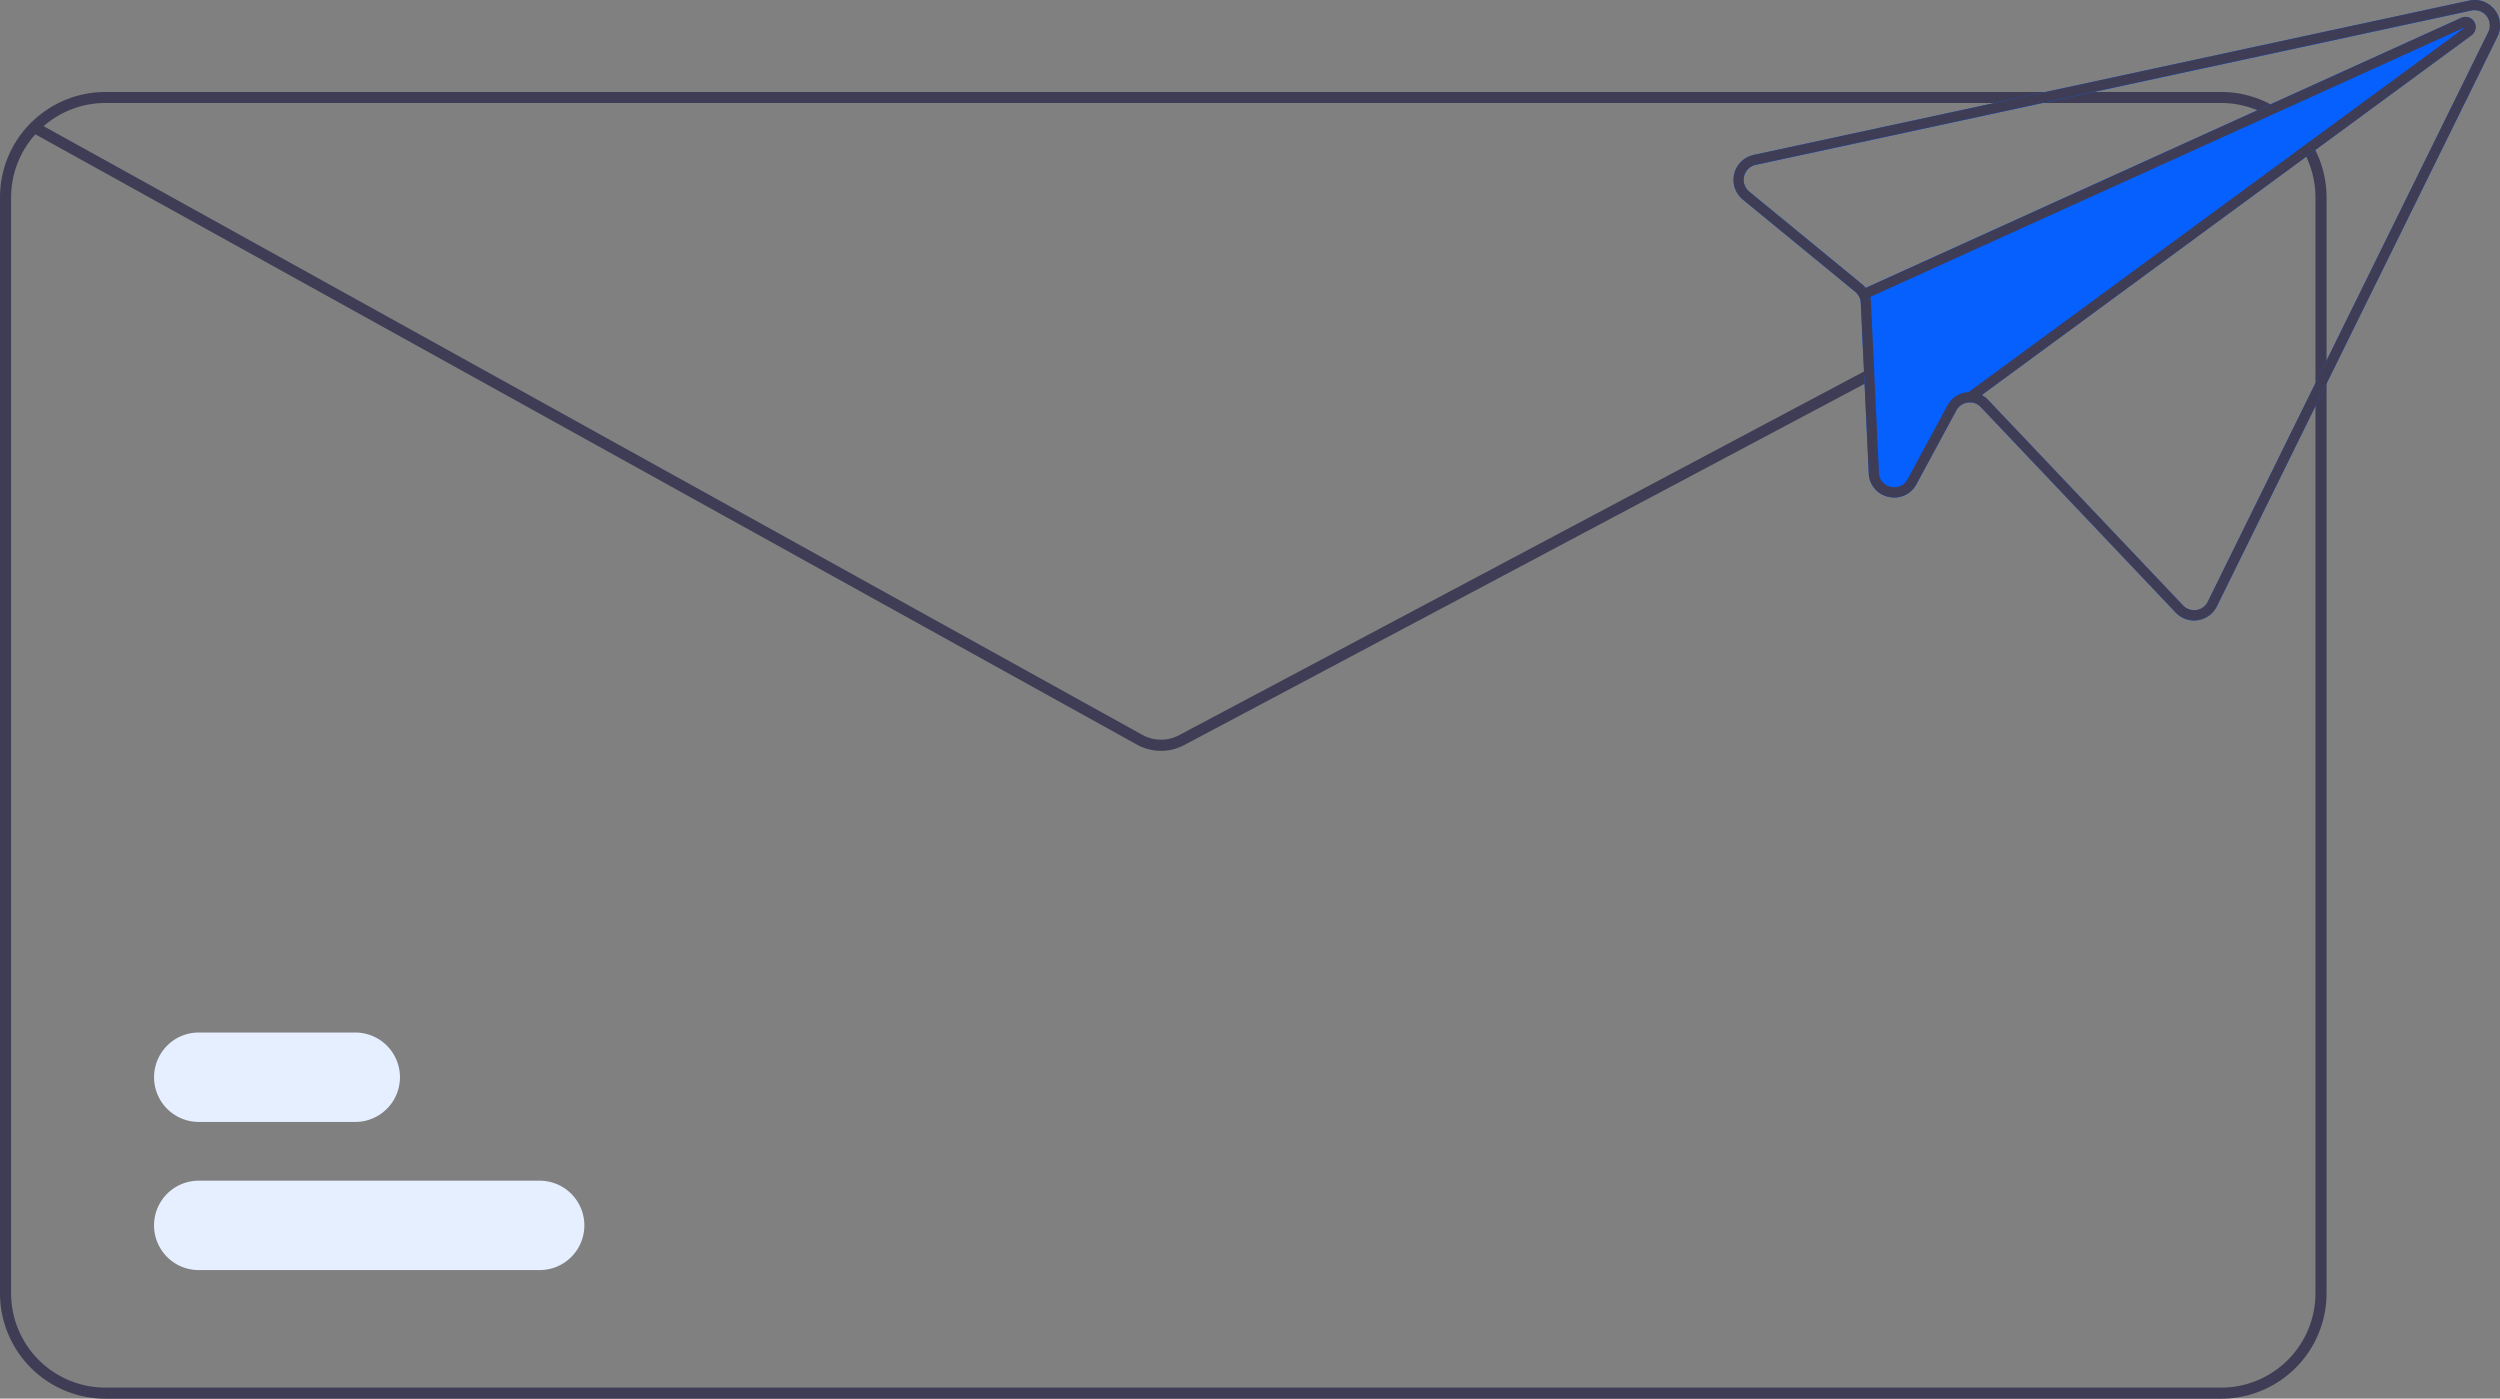 <svg xmlns="http://www.w3.org/2000/svg" width="143" height="80" viewBox="0 0 143 80">
  <rect x="0" y="0" width="143" height="80" fill="#808080" stroke="none"/>
  <g id="Group_24423" data-name="Group 24423" transform="translate(-564.064 -331)">
    <g id="undraw_confidential_letter_w6ux" transform="translate(564.064 336.257)">
      <path id="Path_17143" data-name="Path 17143" d="M393.083,294.2H272.074a6.013,6.013,0,0,0-2.973.782,5.9,5.9,0,0,0-.626.409,6,6,0,0,0-2.436,4.827v62.708a6.031,6.031,0,0,0,6.035,6.018H393.083a6.032,6.032,0,0,0,6.035-6.018V300.213A6.032,6.032,0,0,0,393.083,294.2Zm5.4,68.726a5.4,5.4,0,0,1-5.4,5.384H272.074a5.4,5.4,0,0,1-5.4-5.384V300.213a5.416,5.416,0,0,1,3.741-5.124c.045-.013.086-.028.13-.041a5.412,5.412,0,0,1,1.528-.219H393.083a5.4,5.4,0,0,1,5.4,5.384Z" transform="translate(-266.039 -294.195)" fill="#3f3d56"/>
      <path id="Path_17156" data-name="Path 17156" d="M335.975,335.54a2.84,2.84,0,0,1-1.378-.358l-63.21-35.02a.321.321,0,0,1-.125-.434.316.316,0,0,1,.431-.126l63.21,35.019a2.2,2.2,0,0,0,2.109.019l64.251-34.117a.316.316,0,0,1,.429.133.321.321,0,0,1-.133.432l-64.251,34.117A2.841,2.841,0,0,1,335.975,335.54Z" transform="translate(-269.565 -297.847)" fill="#3f3d56"/>
      <path id="Path_17157" data-name="Path 17157" d="M305.113,469.309h-8.95a2.557,2.557,0,0,1,0-5.115h8.95a2.557,2.557,0,1,1,0,5.115Z" transform="translate(-284.793 -410.391)" fill="#e5efff"/>
      <path id="Path_17158" data-name="Path 17158" d="M315.661,496.31h-19.5a2.557,2.557,0,1,1,0-5.114h19.5a2.557,2.557,0,1,1,0,5.114Z" transform="translate(-284.793 -428.918)" fill="#e5efff"/>
      <circle id="Ellipse_1230" data-name="Ellipse 1230" cx="10.229" cy="10.229" r="10.229" transform="translate(56.153 27.143)" fill="#0560fd" opacity="0"/>
    </g>
    <g id="undraw_letter_re_8m03" transform="translate(663.221 331)">
      <path id="Path_17128" data-name="Path 17128" d="M352.1,347.759l40.41-8.717.525-.113a1.454,1.454,0,0,1,1.612,2.065L378.6,373.576a1.459,1.459,0,0,1-1.083.793,1.444,1.444,0,0,1-1.273-.436L365.1,362.183a.846.846,0,0,0-.622-.271.875.875,0,0,0-.779.453l-2.283,4.222a1.42,1.42,0,0,1-1.59.729l-.011,0a1.422,1.422,0,0,1-1.127-1.351l-.457-9.746a.889.889,0,0,0-.089-.35.947.947,0,0,0-.229-.283l-6.429-5.277a1.455,1.455,0,0,1,.614-2.546Zm-.247,2.1,6.429,5.277a1.437,1.437,0,0,1,.226.229l34.074-15.453a.508.508,0,0,1,.094-.033.582.582,0,0,1,.485,1.036l-28.017,20.58a1.4,1.4,0,0,1,.379.289l11.144,11.75a.872.872,0,0,0,1.414-.214l16.044-32.582a.874.874,0,0,0-.967-1.238l-.538.116-40.4,8.714a.874.874,0,0,0-.371,1.528Z" transform="translate(-350.952 -338.896)" fill="#0560fd"/>
      <path id="Path_17139" data-name="Path 17139" d="M352.1,347.759l40.41-8.717.525-.113a1.454,1.454,0,0,1,1.612,2.065L378.6,373.576a1.459,1.459,0,0,1-1.083.793,1.444,1.444,0,0,1-1.273-.436L365.1,362.183a.846.846,0,0,0-.622-.271.875.875,0,0,0-.779.453l-2.283,4.222a1.42,1.42,0,0,1-1.59.729l-.011,0a1.422,1.422,0,0,1-1.127-1.351l-.457-9.746a.889.889,0,0,0-.089-.35.947.947,0,0,0-.229-.283l-6.429-5.277a1.455,1.455,0,0,1,.614-2.546Zm-.247,2.1,6.429,5.277a1.437,1.437,0,0,1,.226.229,1.35,1.35,0,0,1,.155.243,1.392,1.392,0,0,1,.105.276v0a1.377,1.377,0,0,1,.046.3l.457,9.746a.844.844,0,0,0,.675.81h.006a.846.846,0,0,0,.956-.434l2.283-4.225a1.45,1.45,0,0,1,1.192-.757h0c.033,0,.066,0,.1,0a1.414,1.414,0,0,1,.66.164,1.394,1.394,0,0,1,.379.289l11.144,11.75a.872.872,0,0,0,1.414-.214l16.044-32.582a.874.874,0,0,0-.967-1.238l-.538.116-40.4,8.714a.874.874,0,0,0-.371,1.528Z" transform="translate(-350.952 -338.896)" fill="#3f3d56"/>
      <path id="Path_17140" data-name="Path 17140" d="M355.747,357.769l.24.529.148-.065v0l34.047-15.438-28.43,20.887h0l-.075.058.343.469.494-.364,28.017-20.58a.582.582,0,0,0-.485-1.036.506.506,0,0,0-.094.033l-34.074,15.453Z" transform="translate(-348.321 -341.244)" fill="#3f3d56"/>
    </g>
  </g>
</svg>
